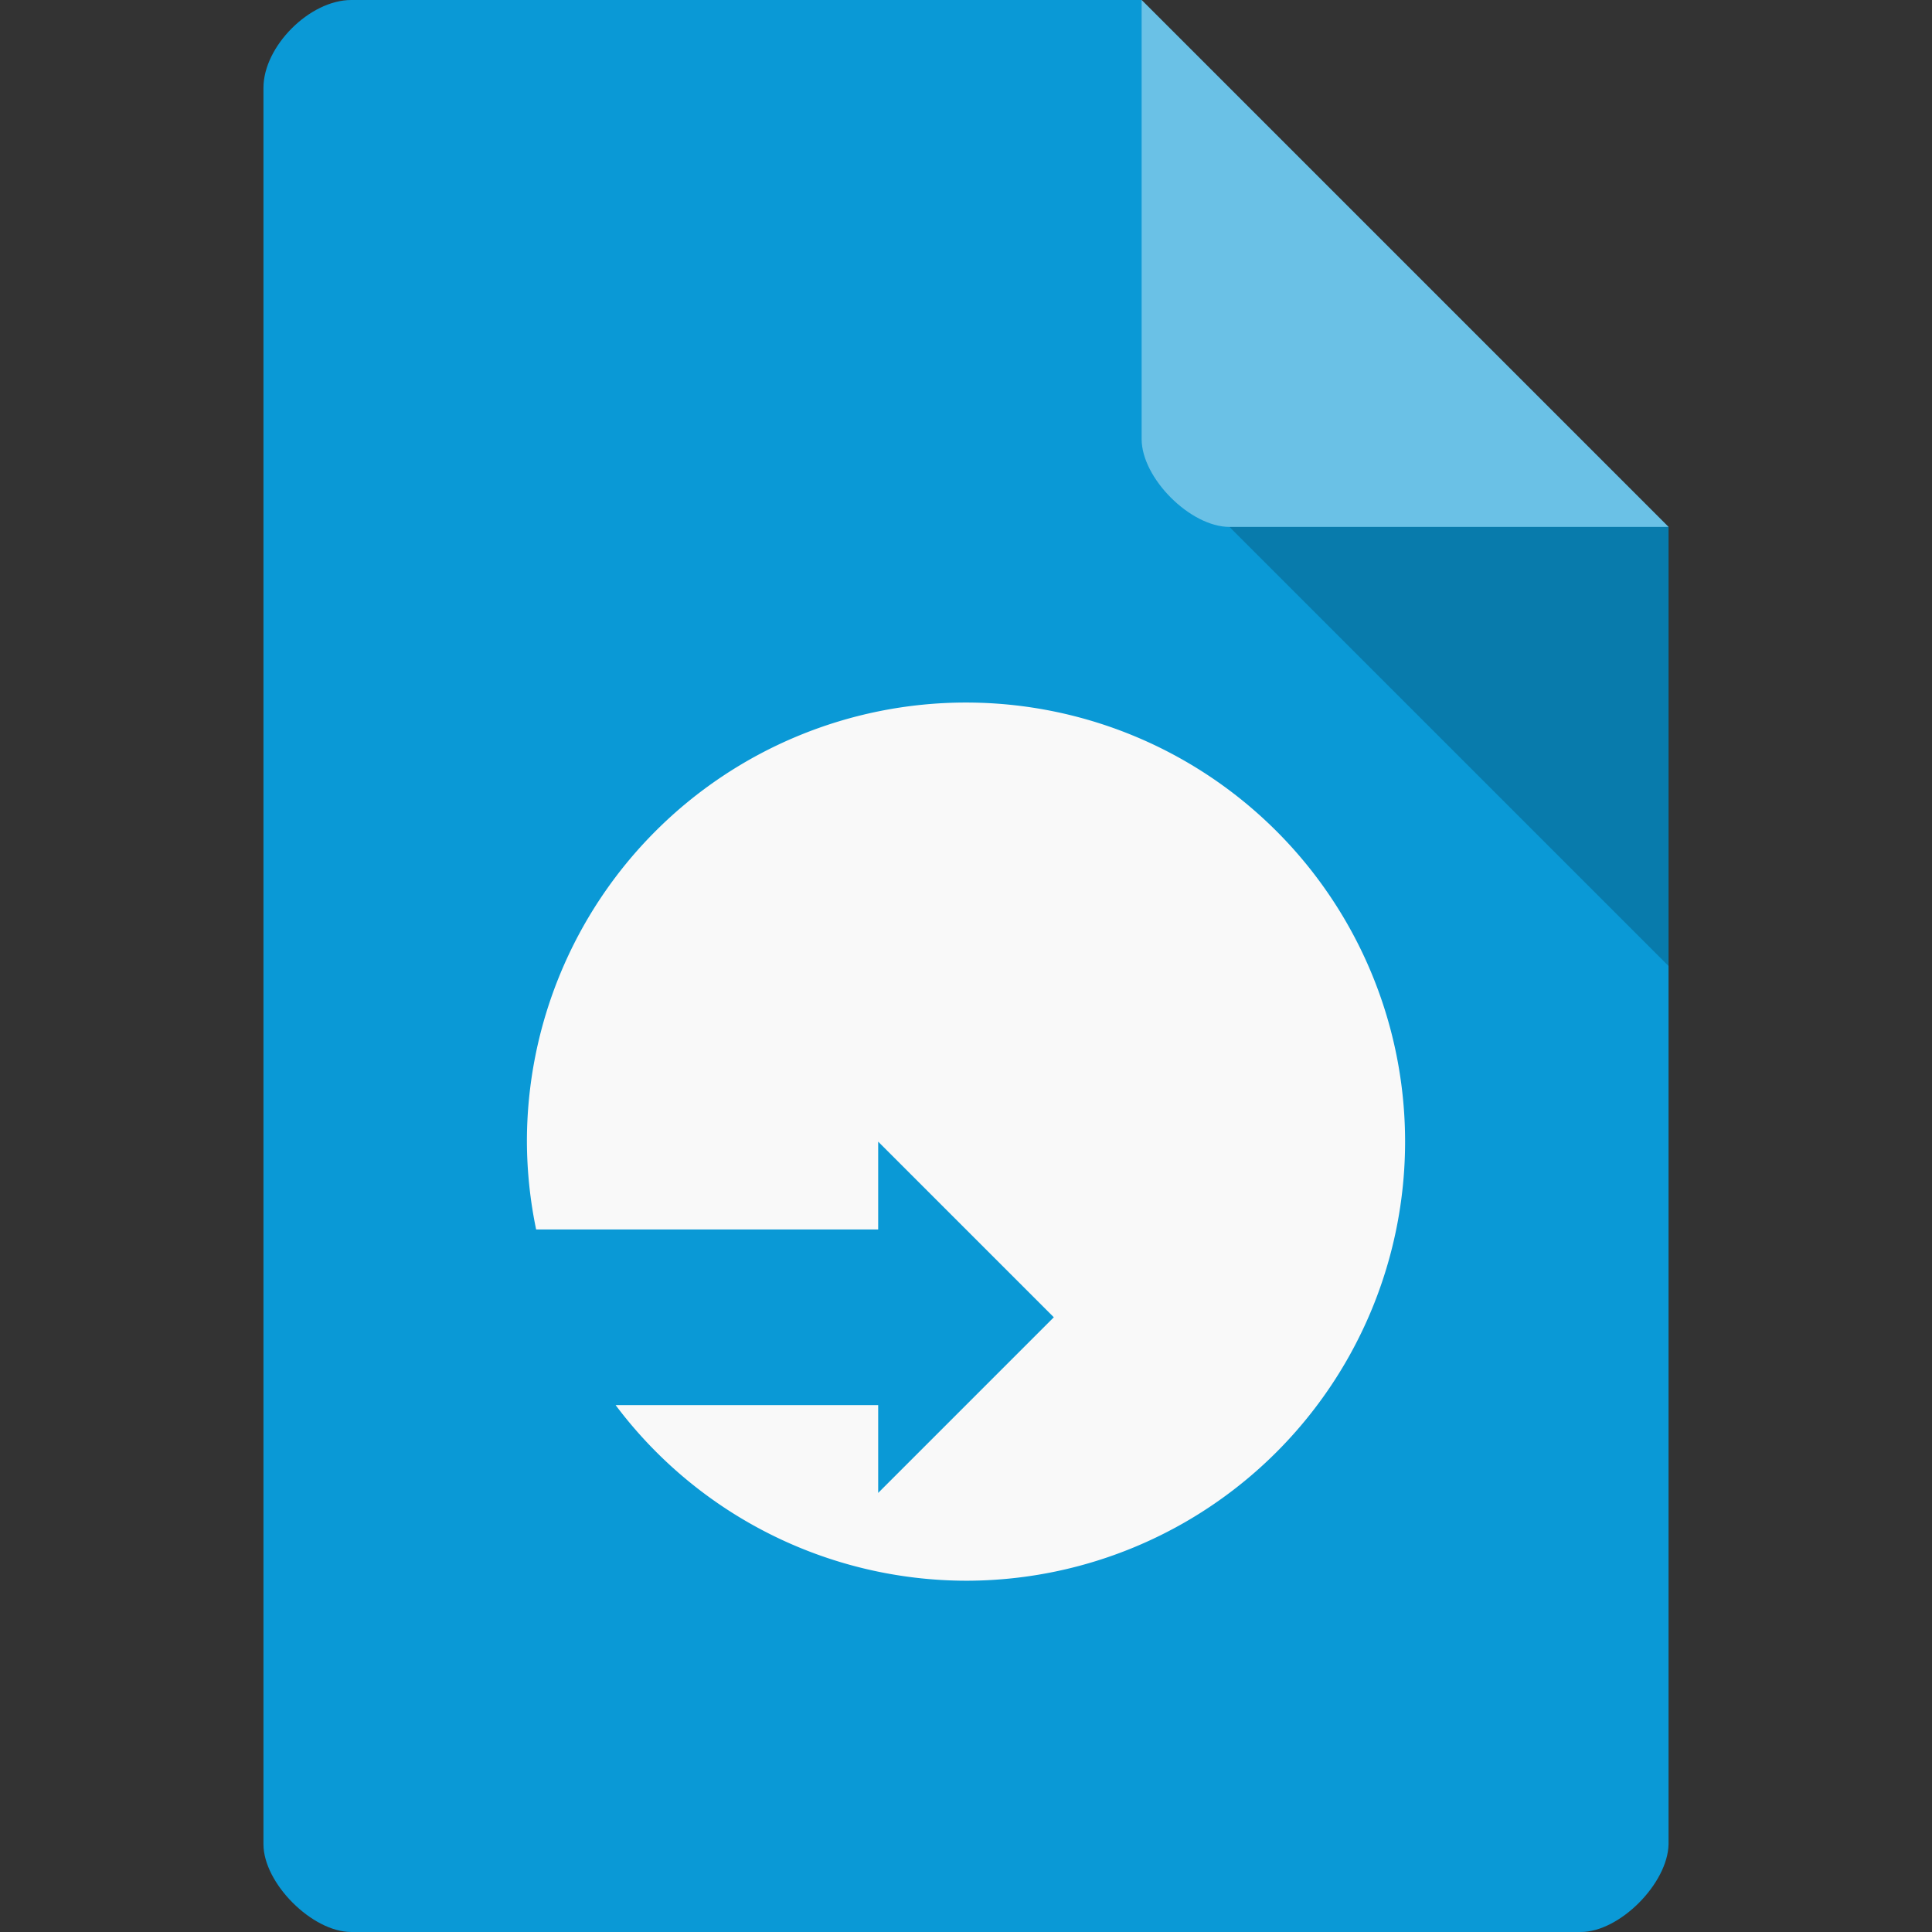 <svg xmlns="http://www.w3.org/2000/svg" viewBox="0 0 22 22"><rect x="0" y="0" width="22" height="22" fill="#333333" stroke="none"/><path d="m 4 0 c -0.473 0 -1 0.527 -1 1 l 0 20 c 0 0.445 0.555 1 1 1 l 14 0 c 0.445 0 0.992 -0.555 1 -1 l 0 -15 -6 -6 z" style="fill:#0a99d6;fill-opacity:1"/><path d="m 14 6 5 5 0 -5 z" style="fill:#000;fill-opacity:.196"/><path d="m 13 0 6 6 -5 0 c -0.445 0 -1 -0.555 -1 -1 z" style="fill:#fff;fill-opacity:.392"/><path d="M 11 8 A 5 5 0 0 0 6 13 A 5 5 0 0 0 6.105 14 L 10 14 L 10 13 L 12 15 L 10 17 L 10 16 L 7.01 16 A 5 5 0 0 0 11 18 A 5 5 0 0 0 16 13 A 5 5 0 0 0 11 8 z" style="fill:#f9f9f9;opacity:1;fill-opacity:1;stroke:none;fill-rule:nonzero"/></svg>